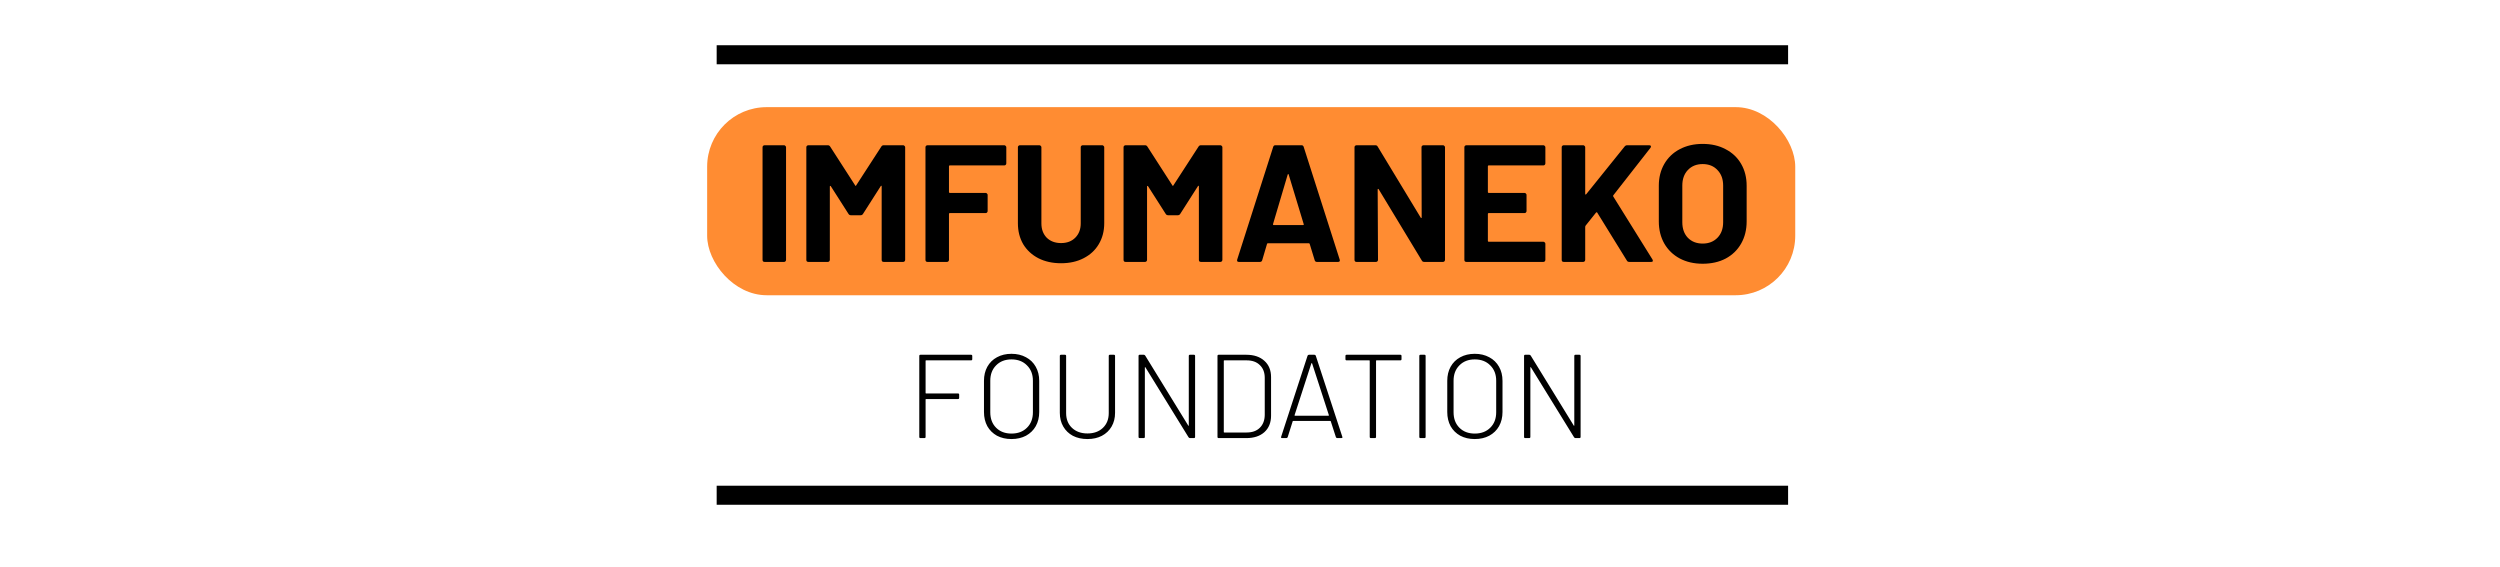 <svg width="1050" height="238" viewBox="0 0 1050 238" fill="none" xmlns="http://www.w3.org/2000/svg">
<rect x="297" y="45" width="457" height="79" rx="25" fill="#FF8C32"/>
<path d="M321.11 110C320.877 110 320.667 109.93 320.48 109.79C320.34 109.603 320.27 109.393 320.27 109.16V61.84C320.27 61.607 320.34 61.42 320.48 61.28C320.667 61.093 320.877 61 321.11 61H329.3C329.533 61 329.72 61.093 329.86 61.28C330.047 61.42 330.14 61.607 330.14 61.84V109.16C330.14 109.393 330.047 109.603 329.86 109.79C329.72 109.93 329.533 110 329.3 110H321.11ZM370.159 61.56C370.392 61.187 370.719 61 371.139 61H379.329C379.562 61 379.749 61.093 379.889 61.28C380.075 61.42 380.169 61.607 380.169 61.84V109.16C380.169 109.393 380.075 109.603 379.889 109.79C379.749 109.93 379.562 110 379.329 110H371.139C370.905 110 370.695 109.93 370.509 109.79C370.369 109.603 370.299 109.393 370.299 109.16V78.29C370.299 78.103 370.252 78.01 370.159 78.01C370.065 78.01 369.972 78.08 369.879 78.22L362.459 89.84C362.225 90.213 361.899 90.4 361.479 90.4H357.349C356.929 90.4 356.602 90.213 356.369 89.84L348.949 78.22C348.855 78.08 348.762 78.033 348.669 78.08C348.575 78.08 348.529 78.173 348.529 78.36V109.16C348.529 109.393 348.435 109.603 348.249 109.79C348.109 109.93 347.922 110 347.689 110H339.499C339.265 110 339.055 109.93 338.869 109.79C338.729 109.603 338.659 109.393 338.659 109.16V61.84C338.659 61.607 338.729 61.42 338.869 61.28C339.055 61.093 339.265 61 339.499 61H347.689C348.109 61 348.435 61.187 348.669 61.56L359.169 77.87C359.309 78.15 359.449 78.15 359.589 77.87L370.159 61.56ZM422.648 68.63C422.648 68.863 422.554 69.073 422.368 69.26C422.228 69.4 422.041 69.47 421.808 69.47H398.918C398.684 69.47 398.568 69.587 398.568 69.82V80.67C398.568 80.903 398.684 81.02 398.918 81.02H413.968C414.201 81.02 414.388 81.113 414.528 81.3C414.714 81.44 414.808 81.627 414.808 81.86V88.65C414.808 88.883 414.714 89.093 414.528 89.28C414.388 89.42 414.201 89.49 413.968 89.49H398.918C398.684 89.49 398.568 89.607 398.568 89.84V109.16C398.568 109.393 398.474 109.603 398.288 109.79C398.148 109.93 397.961 110 397.728 110H389.538C389.304 110 389.094 109.93 388.908 109.79C388.768 109.603 388.698 109.393 388.698 109.16V61.84C388.698 61.607 388.768 61.42 388.908 61.28C389.094 61.093 389.304 61 389.538 61H421.808C422.041 61 422.228 61.093 422.368 61.28C422.554 61.42 422.648 61.607 422.648 61.84V68.63ZM445.648 110.56C442.054 110.56 438.881 109.86 436.128 108.46C433.421 107.06 431.298 105.1 429.758 102.58C428.264 100.013 427.518 97.073 427.518 93.76V61.84C427.518 61.607 427.588 61.42 427.728 61.28C427.914 61.093 428.124 61 428.358 61H436.548C436.781 61 436.968 61.093 437.108 61.28C437.294 61.42 437.388 61.607 437.388 61.84V93.83C437.388 96.303 438.134 98.31 439.628 99.85C441.168 101.343 443.174 102.09 445.648 102.09C448.121 102.09 450.104 101.343 451.598 99.85C453.138 98.31 453.908 96.303 453.908 93.83V61.84C453.908 61.607 453.978 61.42 454.118 61.28C454.304 61.093 454.514 61 454.748 61H462.938C463.171 61 463.358 61.093 463.498 61.28C463.684 61.42 463.778 61.607 463.778 61.84V93.76C463.778 97.073 463.008 100.013 461.468 102.58C459.974 105.1 457.851 107.06 455.098 108.46C452.391 109.86 449.241 110.56 445.648 110.56ZM503.391 61.56C503.624 61.187 503.951 61 504.371 61H512.561C512.794 61 512.981 61.093 513.121 61.28C513.308 61.42 513.401 61.607 513.401 61.84V109.16C513.401 109.393 513.308 109.603 513.121 109.79C512.981 109.93 512.794 110 512.561 110H504.371C504.138 110 503.928 109.93 503.741 109.79C503.601 109.603 503.531 109.393 503.531 109.16V78.29C503.531 78.103 503.484 78.01 503.391 78.01C503.298 78.01 503.204 78.08 503.111 78.22L495.691 89.84C495.458 90.213 495.131 90.4 494.711 90.4H490.581C490.161 90.4 489.834 90.213 489.601 89.84L482.181 78.22C482.088 78.08 481.994 78.033 481.901 78.08C481.808 78.08 481.761 78.173 481.761 78.36V109.16C481.761 109.393 481.668 109.603 481.481 109.79C481.341 109.93 481.154 110 480.921 110H472.731C472.498 110 472.288 109.93 472.101 109.79C471.961 109.603 471.891 109.393 471.891 109.16V61.84C471.891 61.607 471.961 61.42 472.101 61.28C472.288 61.093 472.498 61 472.731 61H480.921C481.341 61 481.668 61.187 481.901 61.56L492.401 77.87C492.541 78.15 492.681 78.15 492.821 77.87L503.391 61.56ZM553.08 110C552.613 110 552.31 109.767 552.17 109.3L550.07 102.44C549.977 102.253 549.86 102.16 549.72 102.16H532.5C532.36 102.16 532.243 102.253 532.15 102.44L530.12 109.3C529.98 109.767 529.677 110 529.21 110H520.32C520.04 110 519.83 109.93 519.69 109.79C519.55 109.603 519.527 109.347 519.62 109.02L534.74 61.7C534.88 61.233 535.183 61 535.65 61H546.64C547.107 61 547.41 61.233 547.55 61.7L562.67 109.02C562.717 109.113 562.74 109.23 562.74 109.37C562.74 109.79 562.483 110 561.97 110H553.08ZM534.67 94.11C534.623 94.39 534.717 94.53 534.95 94.53H547.27C547.55 94.53 547.643 94.39 547.55 94.11L541.25 73.32C541.203 73.133 541.133 73.063 541.04 73.11C540.947 73.11 540.877 73.18 540.83 73.32L534.67 94.11ZM597.033 61.84C597.033 61.607 597.103 61.42 597.243 61.28C597.43 61.093 597.64 61 597.873 61H606.063C606.296 61 606.483 61.093 606.623 61.28C606.81 61.42 606.903 61.607 606.903 61.84V109.16C606.903 109.393 606.81 109.603 606.623 109.79C606.483 109.93 606.296 110 606.063 110H598.153C597.686 110 597.36 109.813 597.173 109.44L579.043 79.48C578.95 79.34 578.856 79.293 578.763 79.34C578.67 79.34 578.623 79.433 578.623 79.62L578.763 109.16C578.763 109.393 578.67 109.603 578.483 109.79C578.343 109.93 578.156 110 577.923 110H569.733C569.5 110 569.29 109.93 569.103 109.79C568.963 109.603 568.893 109.393 568.893 109.16V61.84C568.893 61.607 568.963 61.42 569.103 61.28C569.29 61.093 569.5 61 569.733 61H577.643C578.11 61 578.436 61.187 578.623 61.56L596.683 91.38C596.776 91.52 596.87 91.59 596.963 91.59C597.056 91.543 597.103 91.427 597.103 91.24L597.033 61.84ZM649.056 68.63C649.056 68.863 648.962 69.073 648.776 69.26C648.636 69.4 648.449 69.47 648.216 69.47H625.256C625.022 69.47 624.906 69.587 624.906 69.82V80.67C624.906 80.903 625.022 81.02 625.256 81.02H640.306C640.539 81.02 640.726 81.113 640.866 81.3C641.052 81.44 641.146 81.627 641.146 81.86V88.65C641.146 88.883 641.052 89.093 640.866 89.28C640.726 89.42 640.539 89.49 640.306 89.49H625.256C625.022 89.49 624.906 89.607 624.906 89.84V101.18C624.906 101.413 625.022 101.53 625.256 101.53H648.216C648.449 101.53 648.636 101.623 648.776 101.81C648.962 101.95 649.056 102.137 649.056 102.37V109.16C649.056 109.393 648.962 109.603 648.776 109.79C648.636 109.93 648.449 110 648.216 110H615.876C615.642 110 615.432 109.93 615.246 109.79C615.106 109.603 615.036 109.393 615.036 109.16V61.84C615.036 61.607 615.106 61.42 615.246 61.28C615.432 61.093 615.642 61 615.876 61H648.216C648.449 61 648.636 61.093 648.776 61.28C648.962 61.42 649.056 61.607 649.056 61.84V68.63ZM656.755 110C656.521 110 656.311 109.93 656.125 109.79C655.985 109.603 655.915 109.393 655.915 109.16V61.84C655.915 61.607 655.985 61.42 656.125 61.28C656.311 61.093 656.521 61 656.755 61H664.945C665.178 61 665.365 61.093 665.505 61.28C665.691 61.42 665.785 61.607 665.785 61.84V81.44C665.785 81.58 665.831 81.673 665.925 81.72C666.018 81.72 666.111 81.673 666.205 81.58L682.375 61.49C682.655 61.163 683.005 61 683.425 61H692.665C693.038 61 693.271 61.117 693.365 61.35C693.458 61.537 693.411 61.77 693.225 62.05L677.615 82C677.475 82.187 677.451 82.35 677.545 82.49L694.065 109.02C694.158 109.3 694.205 109.463 694.205 109.51C694.205 109.837 693.971 110 693.505 110H684.265C683.798 110 683.471 109.813 683.285 109.44L670.825 89.28C670.778 89.187 670.708 89.14 670.615 89.14C670.521 89.14 670.428 89.187 670.335 89.28L665.925 94.81C665.831 94.997 665.785 95.137 665.785 95.23V109.16C665.785 109.393 665.691 109.603 665.505 109.79C665.365 109.93 665.178 110 664.945 110H656.755ZM715.112 110.77C711.472 110.77 708.252 110.023 705.452 108.53C702.699 107.037 700.552 104.96 699.012 102.3C697.472 99.593 696.702 96.49 696.702 92.99V78.01C696.702 74.557 697.472 71.5 699.012 68.84C700.552 66.18 702.699 64.127 705.452 62.68C708.252 61.187 711.472 60.44 715.112 60.44C718.799 60.44 722.019 61.187 724.772 62.68C727.572 64.127 729.742 66.18 731.282 68.84C732.822 71.5 733.592 74.557 733.592 78.01V92.99C733.592 96.49 732.822 99.593 731.282 102.3C729.742 105.007 727.572 107.107 724.772 108.6C722.019 110.047 718.799 110.77 715.112 110.77ZM715.112 102.3C717.679 102.3 719.755 101.483 721.342 99.85C722.929 98.217 723.722 96.047 723.722 93.34V77.94C723.722 75.233 722.929 73.063 721.342 71.43C719.802 69.75 717.725 68.91 715.112 68.91C712.545 68.91 710.469 69.75 708.882 71.43C707.342 73.063 706.572 75.233 706.572 77.94V93.34C706.572 96.047 707.342 98.217 708.882 99.85C710.469 101.483 712.545 102.3 715.112 102.3Z" fill="black"/>
<path d="M408.35 150.85C408.35 151.183 408.183 151.35 407.85 151.35H388.95C388.817 151.35 388.75 151.417 388.75 151.55V165.05C388.75 165.183 388.817 165.25 388.95 165.25H402.35C402.683 165.25 402.85 165.417 402.85 165.75V167.1C402.85 167.433 402.683 167.6 402.35 167.6H388.95C388.817 167.6 388.75 167.667 388.75 167.8V183.5C388.75 183.833 388.583 184 388.25 184H386.6C386.267 184 386.1 183.833 386.1 183.5V149.5C386.1 149.167 386.267 149 386.6 149H407.85C408.183 149 408.35 149.167 408.35 149.5V150.85ZM424.82 184.4C422.52 184.4 420.487 183.933 418.72 183C416.987 182.033 415.637 180.7 414.67 179C413.737 177.267 413.27 175.283 413.27 173.05V159.95C413.27 157.717 413.737 155.75 414.67 154.05C415.637 152.317 416.987 150.983 418.72 150.05C420.487 149.083 422.52 148.6 424.82 148.6C427.12 148.6 429.154 149.083 430.92 150.05C432.687 150.983 434.054 152.317 435.02 154.05C435.987 155.75 436.47 157.717 436.47 159.95V173.05C436.47 175.283 435.987 177.267 435.02 179C434.054 180.7 432.687 182.033 430.92 183C429.154 183.933 427.12 184.4 424.82 184.4ZM424.82 182.1C427.52 182.1 429.687 181.283 431.32 179.65C432.987 178.017 433.82 175.85 433.82 173.15V159.9C433.82 157.233 432.987 155.083 431.32 153.45C429.687 151.783 427.52 150.95 424.82 150.95C422.154 150.95 420.004 151.783 418.37 153.45C416.737 155.083 415.92 157.233 415.92 159.9V173.15C415.92 175.85 416.737 178.017 418.37 179.65C420.004 181.283 422.154 182.1 424.82 182.1ZM456.724 184.4C454.424 184.4 452.39 183.95 450.624 183.05C448.89 182.117 447.54 180.817 446.574 179.15C445.607 177.483 445.124 175.567 445.124 173.4V149.5C445.124 149.167 445.29 149 445.624 149H447.274C447.607 149 447.774 149.167 447.774 149.5V173.5C447.774 176.067 448.59 178.133 450.224 179.7C451.89 181.267 454.057 182.05 456.724 182.05C459.424 182.05 461.59 181.267 463.224 179.7C464.857 178.133 465.674 176.067 465.674 173.5V149.5C465.674 149.167 465.84 149 466.174 149H467.824C468.157 149 468.324 149.167 468.324 149.5V173.4C468.324 175.567 467.84 177.483 466.874 179.15C465.907 180.817 464.54 182.117 462.774 183.05C461.04 183.95 459.024 184.4 456.724 184.4ZM499.29 149.5C499.29 149.167 499.457 149 499.79 149H501.44C501.773 149 501.94 149.167 501.94 149.5V183.5C501.94 183.833 501.773 184 501.44 184H499.79C499.557 184 499.357 183.883 499.19 183.65L481.09 154.3C481.057 154.2 481.007 154.167 480.94 154.2C480.873 154.2 480.84 154.25 480.84 154.35V183.5C480.84 183.833 480.673 184 480.34 184H478.69C478.357 184 478.19 183.833 478.19 183.5V149.5C478.19 149.167 478.357 149 478.69 149H480.39C480.623 149 480.823 149.117 480.99 149.35L499.04 178.7C499.073 178.8 499.123 178.85 499.19 178.85C499.257 178.817 499.29 178.75 499.29 178.65V149.5ZM511.844 184C511.511 184 511.344 183.833 511.344 183.5V149.5C511.344 149.167 511.511 149 511.844 149H523.444C526.644 149 529.177 149.85 531.044 151.55C532.911 153.217 533.844 155.5 533.844 158.4V174.6C533.844 177.5 532.911 179.8 531.044 181.5C529.177 183.167 526.644 184 523.444 184H511.844ZM513.994 181.45C513.994 181.583 514.061 181.65 514.194 181.65H523.594C525.927 181.65 527.761 181 529.094 179.7C530.461 178.367 531.161 176.567 531.194 174.3V158.7C531.194 156.433 530.511 154.65 529.144 153.35C527.811 152.017 525.961 151.35 523.594 151.35H514.194C514.061 151.35 513.994 151.417 513.994 151.55V181.45ZM561.676 184C561.376 184 561.176 183.867 561.076 183.6L558.926 176.95C558.892 176.85 558.826 176.8 558.726 176.8H543.126C543.026 176.8 542.959 176.85 542.926 176.95L540.826 183.6C540.726 183.867 540.526 184 540.226 184H538.476C538.109 184 537.976 183.817 538.076 183.45L549.176 149.4C549.276 149.133 549.476 149 549.776 149H552.026C552.326 149 552.526 149.133 552.626 149.4L563.776 183.45L563.826 183.65C563.826 183.883 563.676 184 563.376 184H561.676ZM543.726 174.35C543.692 174.417 543.692 174.483 543.726 174.55C543.792 174.583 543.859 174.6 543.926 174.6H557.926C557.992 174.6 558.042 174.583 558.076 174.55C558.142 174.483 558.159 174.417 558.126 174.35L551.076 152.6C551.042 152.533 550.992 152.5 550.926 152.5C550.859 152.5 550.809 152.533 550.776 152.6L543.726 174.35ZM588.138 149C588.472 149 588.638 149.167 588.638 149.5V150.85C588.638 151.183 588.472 151.35 588.138 151.35H578.138C578.005 151.35 577.938 151.417 577.938 151.55V183.5C577.938 183.833 577.772 184 577.438 184H575.788C575.455 184 575.288 183.833 575.288 183.5V151.55C575.288 151.417 575.222 151.35 575.088 151.35H565.588C565.255 151.35 565.088 151.183 565.088 150.85V149.5C565.088 149.167 565.255 149 565.588 149H588.138ZM596.61 184C596.276 184 596.11 183.833 596.11 183.5V149.5C596.11 149.167 596.276 149 596.61 149H598.26C598.593 149 598.76 149.167 598.76 149.5V183.5C598.76 183.833 598.593 184 598.26 184H596.61ZM619.4 184.4C617.1 184.4 615.067 183.933 613.3 183C611.567 182.033 610.217 180.7 609.25 179C608.317 177.267 607.85 175.283 607.85 173.05V159.95C607.85 157.717 608.317 155.75 609.25 154.05C610.217 152.317 611.567 150.983 613.3 150.05C615.067 149.083 617.1 148.6 619.4 148.6C621.7 148.6 623.734 149.083 625.5 150.05C627.267 150.983 628.634 152.317 629.6 154.05C630.567 155.75 631.05 157.717 631.05 159.95V173.05C631.05 175.283 630.567 177.267 629.6 179C628.634 180.7 627.267 182.033 625.5 183C623.734 183.933 621.7 184.4 619.4 184.4ZM619.4 182.1C622.1 182.1 624.267 181.283 625.9 179.65C627.567 178.017 628.4 175.85 628.4 173.15V159.9C628.4 157.233 627.567 155.083 625.9 153.45C624.267 151.783 622.1 150.95 619.4 150.95C616.734 150.95 614.584 151.783 612.95 153.45C611.317 155.083 610.5 157.233 610.5 159.9V173.15C610.5 175.85 611.317 178.017 612.95 179.65C614.584 181.283 616.734 182.1 619.4 182.1ZM661.204 149.5C661.204 149.167 661.371 149 661.704 149H663.354C663.687 149 663.854 149.167 663.854 149.5V183.5C663.854 183.833 663.687 184 663.354 184H661.704C661.471 184 661.271 183.883 661.104 183.65L643.004 154.3C642.971 154.2 642.921 154.167 642.854 154.2C642.787 154.2 642.754 154.25 642.754 154.35V183.5C642.754 183.833 642.587 184 642.254 184H640.604C640.271 184 640.104 183.833 640.104 183.5V149.5C640.104 149.167 640.271 149 640.604 149H642.304C642.537 149 642.737 149.117 642.904 149.35L660.954 178.7C660.987 178.8 661.037 178.85 661.104 178.85C661.171 178.817 661.204 178.75 661.204 178.65V149.5Z" fill="black"/>
<line x1="301" y1="208" x2="751" y2="208" stroke="black" stroke-width="8"/>
<line x1="301" y1="23" x2="751" y2="23" stroke="black" stroke-width="8"/>
</svg>
